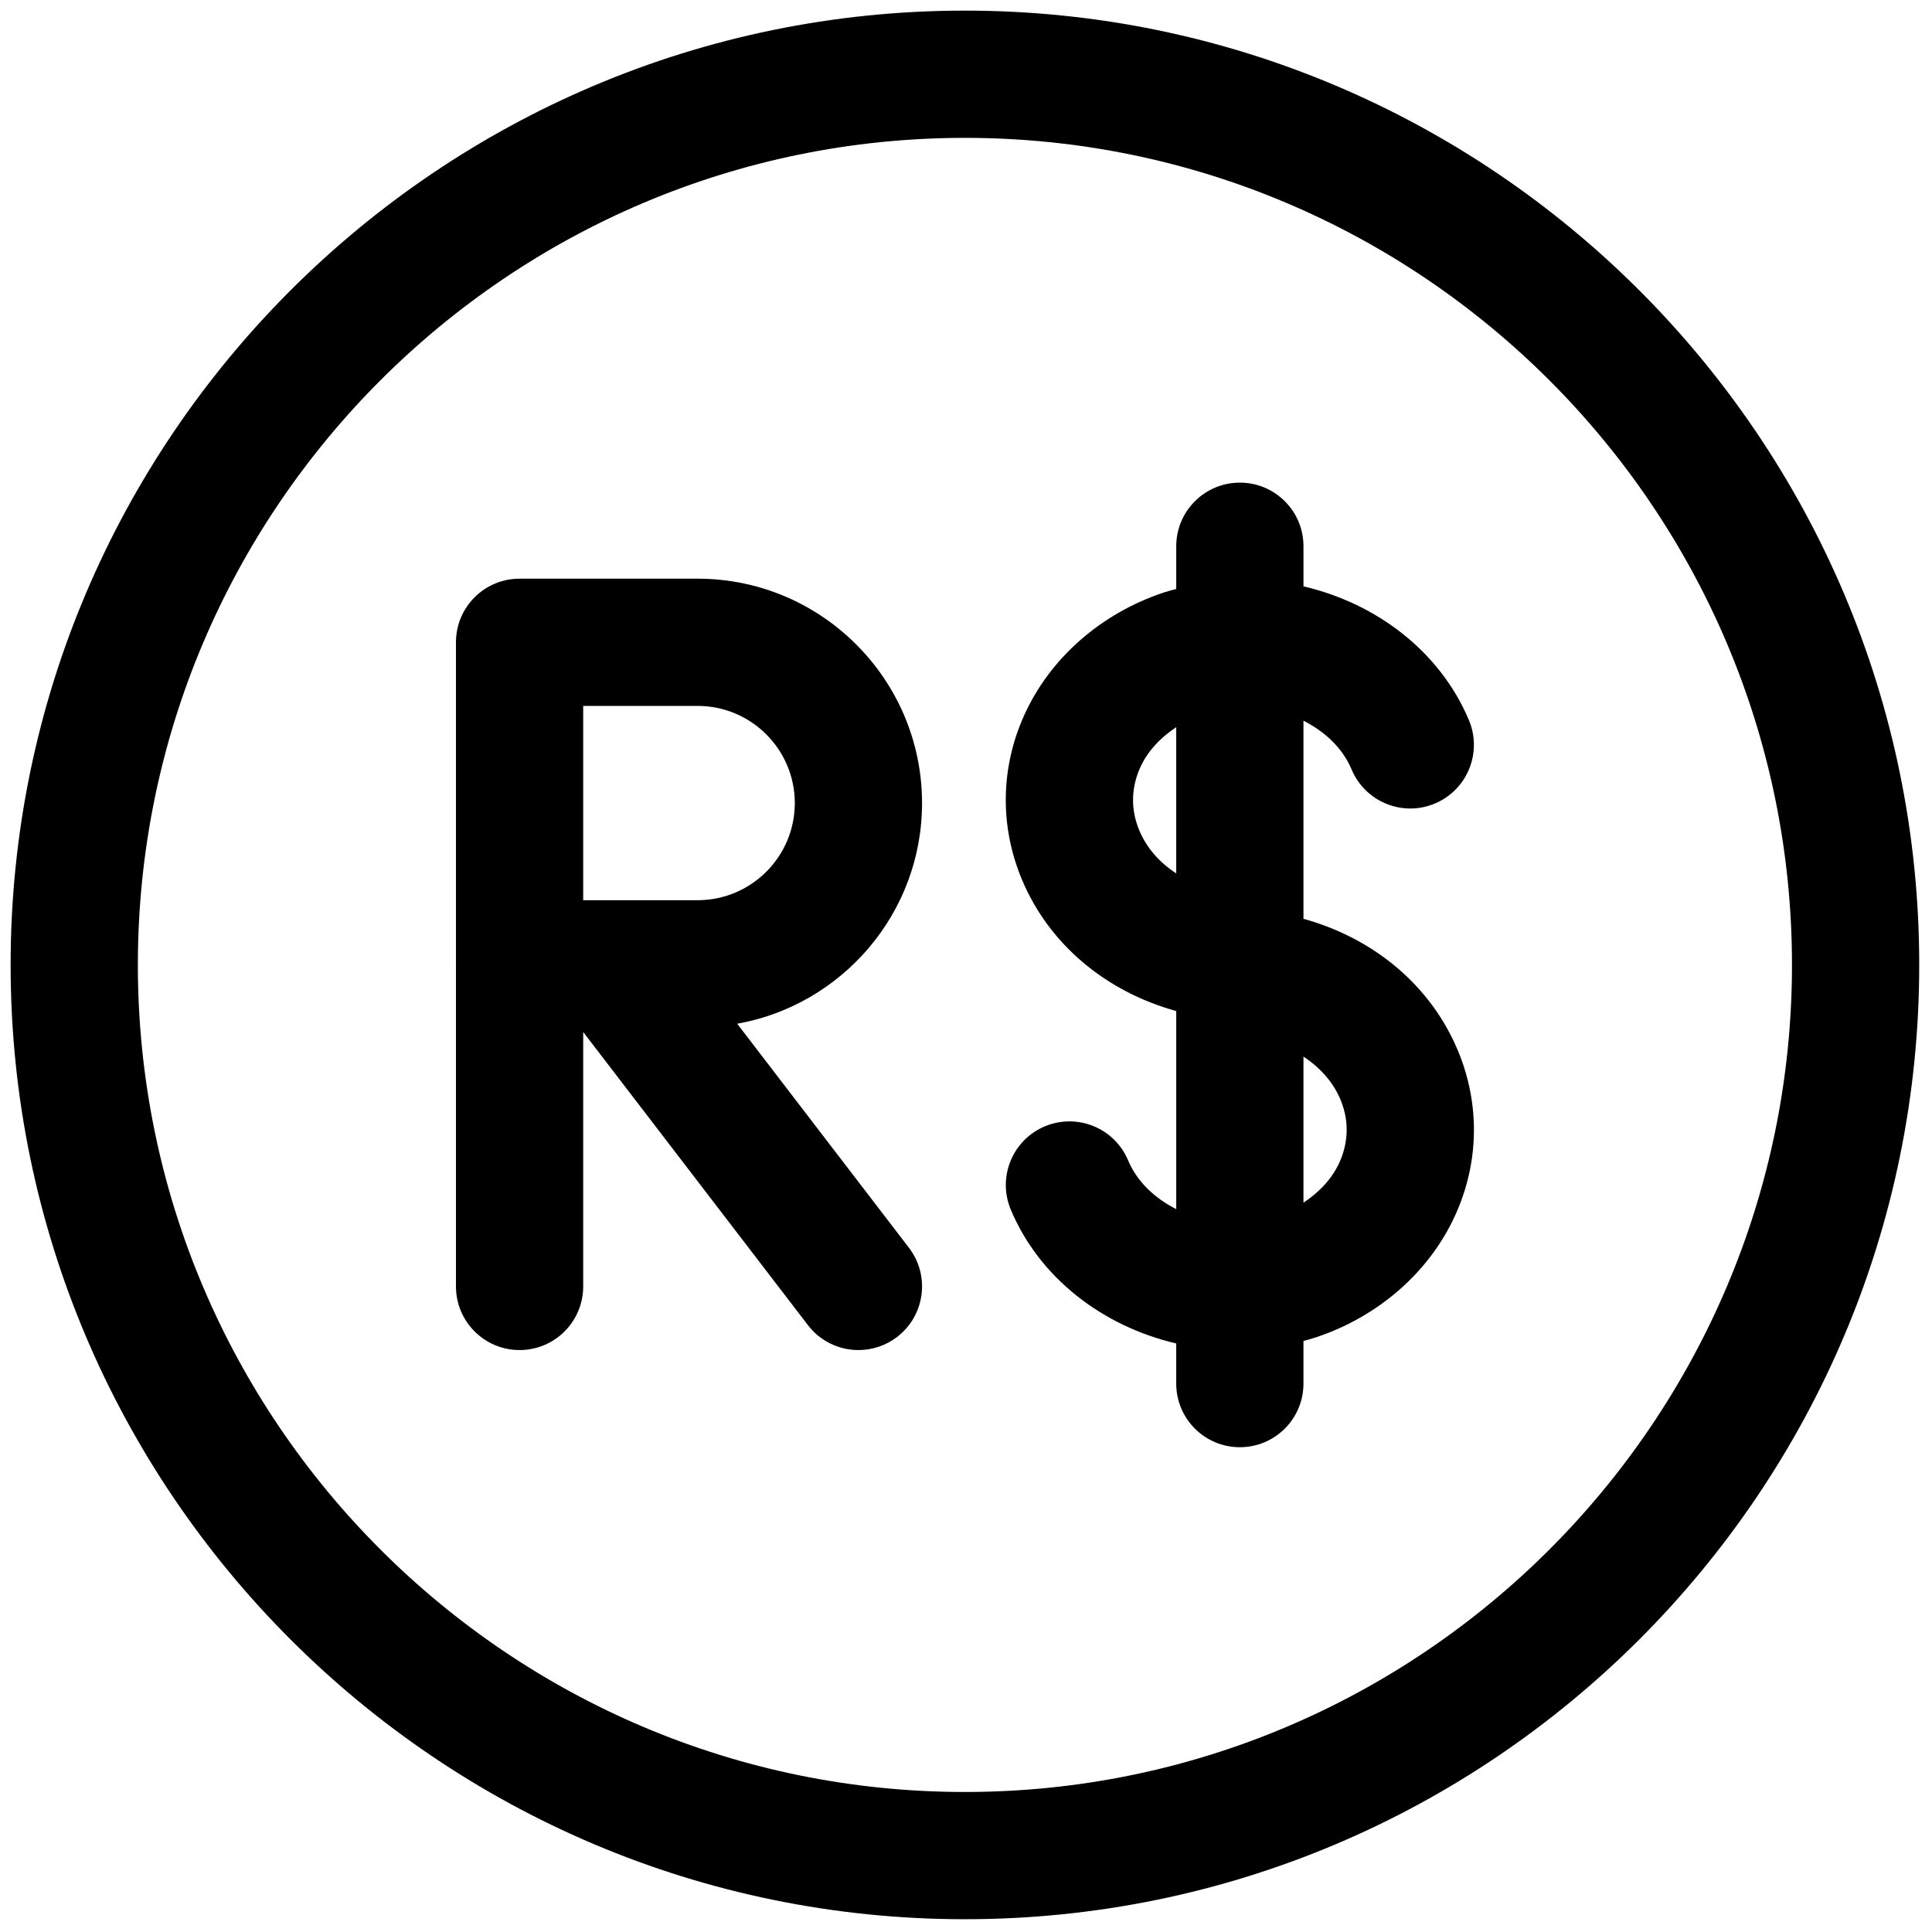 <svg xmlns="http://www.w3.org/2000/svg" xmlns:xlink="http://www.w3.org/1999/xlink" version="1.1" width="256" height="256" viewBox="0 0 256 256" xml:space="preserve">

<defs>
</defs>
<g style="stroke: none; stroke-width: 0; stroke-dasharray: none; stroke-linecap: butt; stroke-linejoin: miter; stroke-miterlimit: 10; fill: none; fill-rule: nonzero; opacity: 1;" transform="translate(1.407 1.407) scale(2.81 2.81)" >
	<path d="M 45 0 C 20.187 0 0 20.187 0 45 c 0 24.813 20.187 45 45 45 c 24.813 0 45 -20.187 45 -45 C 90 20.187 69.813 0 45 0 z M 45 84 C 23.495 84 6 66.505 6 45 S 23.495 6 45 6 s 39 17.495 39 39 S 66.505 84 45 84 z" style="stroke: none; stroke-width: 1; stroke-dasharray: none; stroke-linecap: butt; stroke-linejoin: miter; stroke-miterlimit: 10; fill: rgb(0,0,0); fill-rule: nonzero; opacity: 1;" transform=" matrix(1 0 0 1 0 0) " stroke-linecap="round" />
	<path d="M 42.978 37.368 c 0 -5.834 -4.747 -10.581 -10.581 -10.581 H 24 c -1.657 0 -3 1.343 -3 3 v 15.161 c 0 0.009 0.003 0.017 0.003 0.026 C 21.003 44.983 21 44.991 21 45 v 15.161 c 0 1.657 1.343 3 3 3 s 3 -1.343 3 -3 V 48.163 l 10.597 13.823 c 0.591 0.771 1.482 1.175 2.383 1.175 c 0.637 0 1.279 -0.202 1.823 -0.619 c 1.315 -1.008 1.564 -2.892 0.556 -4.206 l -8.097 -10.562 C 39.208 46.889 42.978 42.565 42.978 37.368 z M 32.397 41.948 H 27 v -9.161 h 5.397 c 2.526 0 4.581 2.055 4.581 4.581 C 36.978 39.894 34.923 41.948 32.397 41.948 z" style="stroke: none; stroke-width: 1; stroke-dasharray: none; stroke-linecap: butt; stroke-linejoin: miter; stroke-miterlimit: 10; fill: rgb(0,0,0); fill-rule: nonzero; opacity: 1;" transform=" matrix(1 0 0 1 0 0) " stroke-linecap="round" />
	<path d="M 68.235 49.013 c -1.265 -3.012 -3.91 -5.257 -7.271 -6.188 v -9.34 c 1.016 0.514 1.847 1.294 2.271 2.3 c 0.643 1.528 2.4 2.247 3.928 1.604 c 1.527 -0.642 2.245 -2.4 1.604 -3.928 c -1.362 -3.243 -4.356 -5.508 -7.802 -6.312 v -1.891 c 0 -1.657 -1.343 -3 -3 -3 s -3 1.343 -3 3 v 2.015 c -0.2 0.055 -0.402 0.103 -0.601 0.17 c -2.959 0.99 -5.351 3.094 -6.563 5.771 c -1.128 2.493 -1.166 5.253 -0.107 7.774 c 1.265 3.011 3.91 5.257 7.271 6.188 v 9.34 c -1.016 -0.514 -1.847 -1.294 -2.27 -2.3 c -0.642 -1.527 -2.398 -2.243 -3.928 -1.604 c -1.527 0.642 -2.245 2.4 -1.604 3.928 c 1.362 3.243 4.357 5.506 7.801 6.31 v 1.893 c 0 1.657 1.343 3 3 3 s 3 -1.343 3 -3 v -2.011 c 0.201 -0.056 0.402 -0.107 0.601 -0.174 c 2.959 -0.99 5.352 -3.094 6.563 -5.771 C 69.256 54.294 69.294 51.533 68.235 49.013 z M 53.225 38.663 c -0.519 -1.235 -0.264 -2.3 0.043 -2.976 c 0.343 -0.759 0.946 -1.403 1.696 -1.898 v 6.895 C 54.173 40.171 53.567 39.479 53.225 38.663 z M 62.661 54.313 c -0.343 0.759 -0.947 1.403 -1.697 1.899 v -6.887 c 0.79 0.516 1.403 1.211 1.74 2.013 C 63.223 52.572 62.967 53.637 62.661 54.313 z" style="stroke: none; stroke-width: 1; stroke-dasharray: none; stroke-linecap: butt; stroke-linejoin: miter; stroke-miterlimit: 10; fill: rgb(0,0,0); fill-rule: nonzero; opacity: 1;" transform=" matrix(1 0 0 1 0 0) " stroke-linecap="round" />
</g>
</svg>